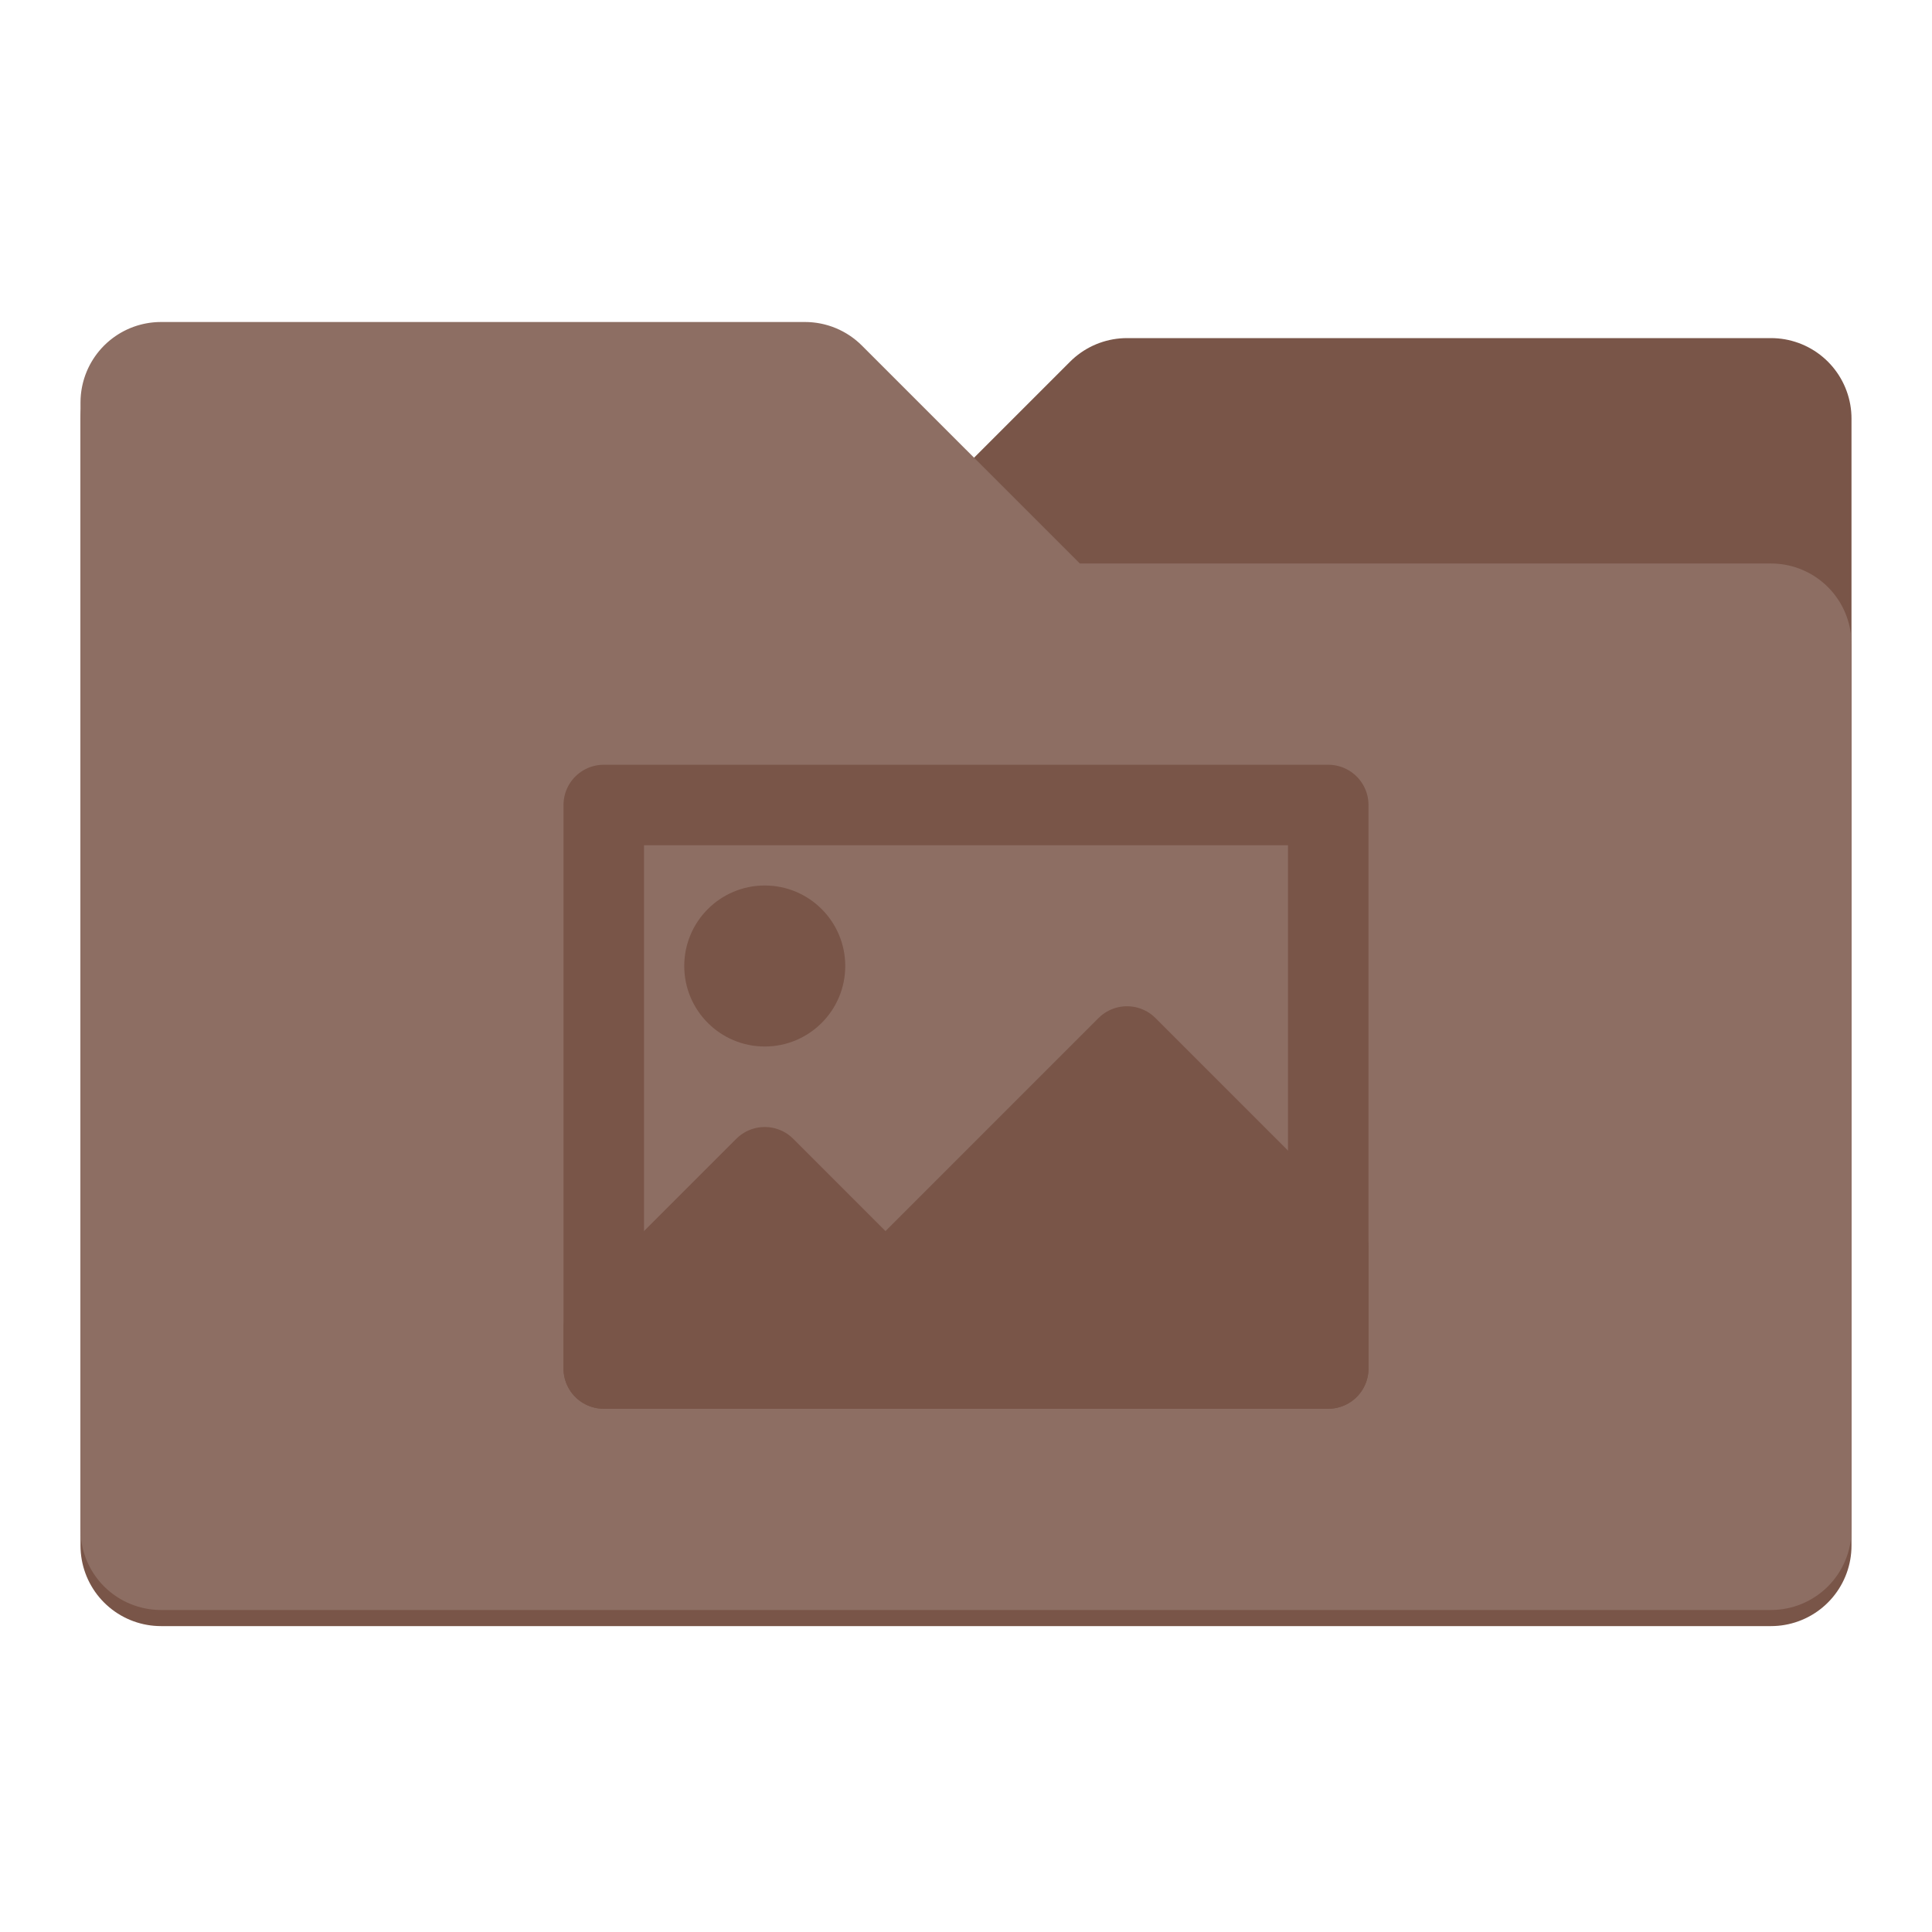 <svg xmlns="http://www.w3.org/2000/svg" width="48" height="48">
    <defs>
        <clipPath id="b">
            <path fill="#5d4037" fill-rule="evenodd" d="M4-24a2 2 0 0 0-2 2V6a2 2 0 0 0 2 2h40a2 2 0 0 0 2-2v-28a2 2 0 0 0-2-2H28a2 2 0 0 0-1.414.586L24-20.828l-2.586-2.586A2 2 0 0 0 20-24H4z"/>
        </clipPath>
        <filter id="a">
            <feGaussianBlur in="SourceAlpha" stdDeviation=".8"/>
            <feOffset dy=".4"/>
            <feComponentTransfer>
                <feFuncA slope=".3" type="linear"/>
            </feComponentTransfer>
            <feMerge>
                <feMergeNode/>
                <feMergeNode in="SourceGraphic"/>
            </feMerge>
        </filter>
    </defs>
    <g transform="translate(0 32)">
        <path fill="#795548" fill-rule="evenodd" stroke="#795548" stroke-linecap="round" stroke-linejoin="round" stroke-width="4" d="M4-22V6h40v-28H28l-4 4-4-4H4z" filter="url(#a)"/>
        <path fill="#8d6e63" fill-rule="evenodd" stroke="#8d6e63" stroke-linecap="round" stroke-linejoin="round" stroke-width="4" d="M44-22H28l-6 6H4V6h40z" clip-path="url(#b)" filter="url(#c)" transform="matrix(-1 0 0 1 48 0)"/>
        <path fill="none" stroke="#795548" stroke-linecap="round" stroke-linejoin="round" stroke-width="2" d="M15-12h18V2H15z"/>
        <circle fill="#795548" fill-rule="evenodd" cx="19" cy="-8" r="2"/>
        <path fill="#795548" fill-rule="evenodd" stroke="#795548" stroke-linecap="round" stroke-linejoin="round" stroke-width="2" d="M15 2V1l4-4 3 3 6-6 5 5v3z"/>
    </g>
</svg>
